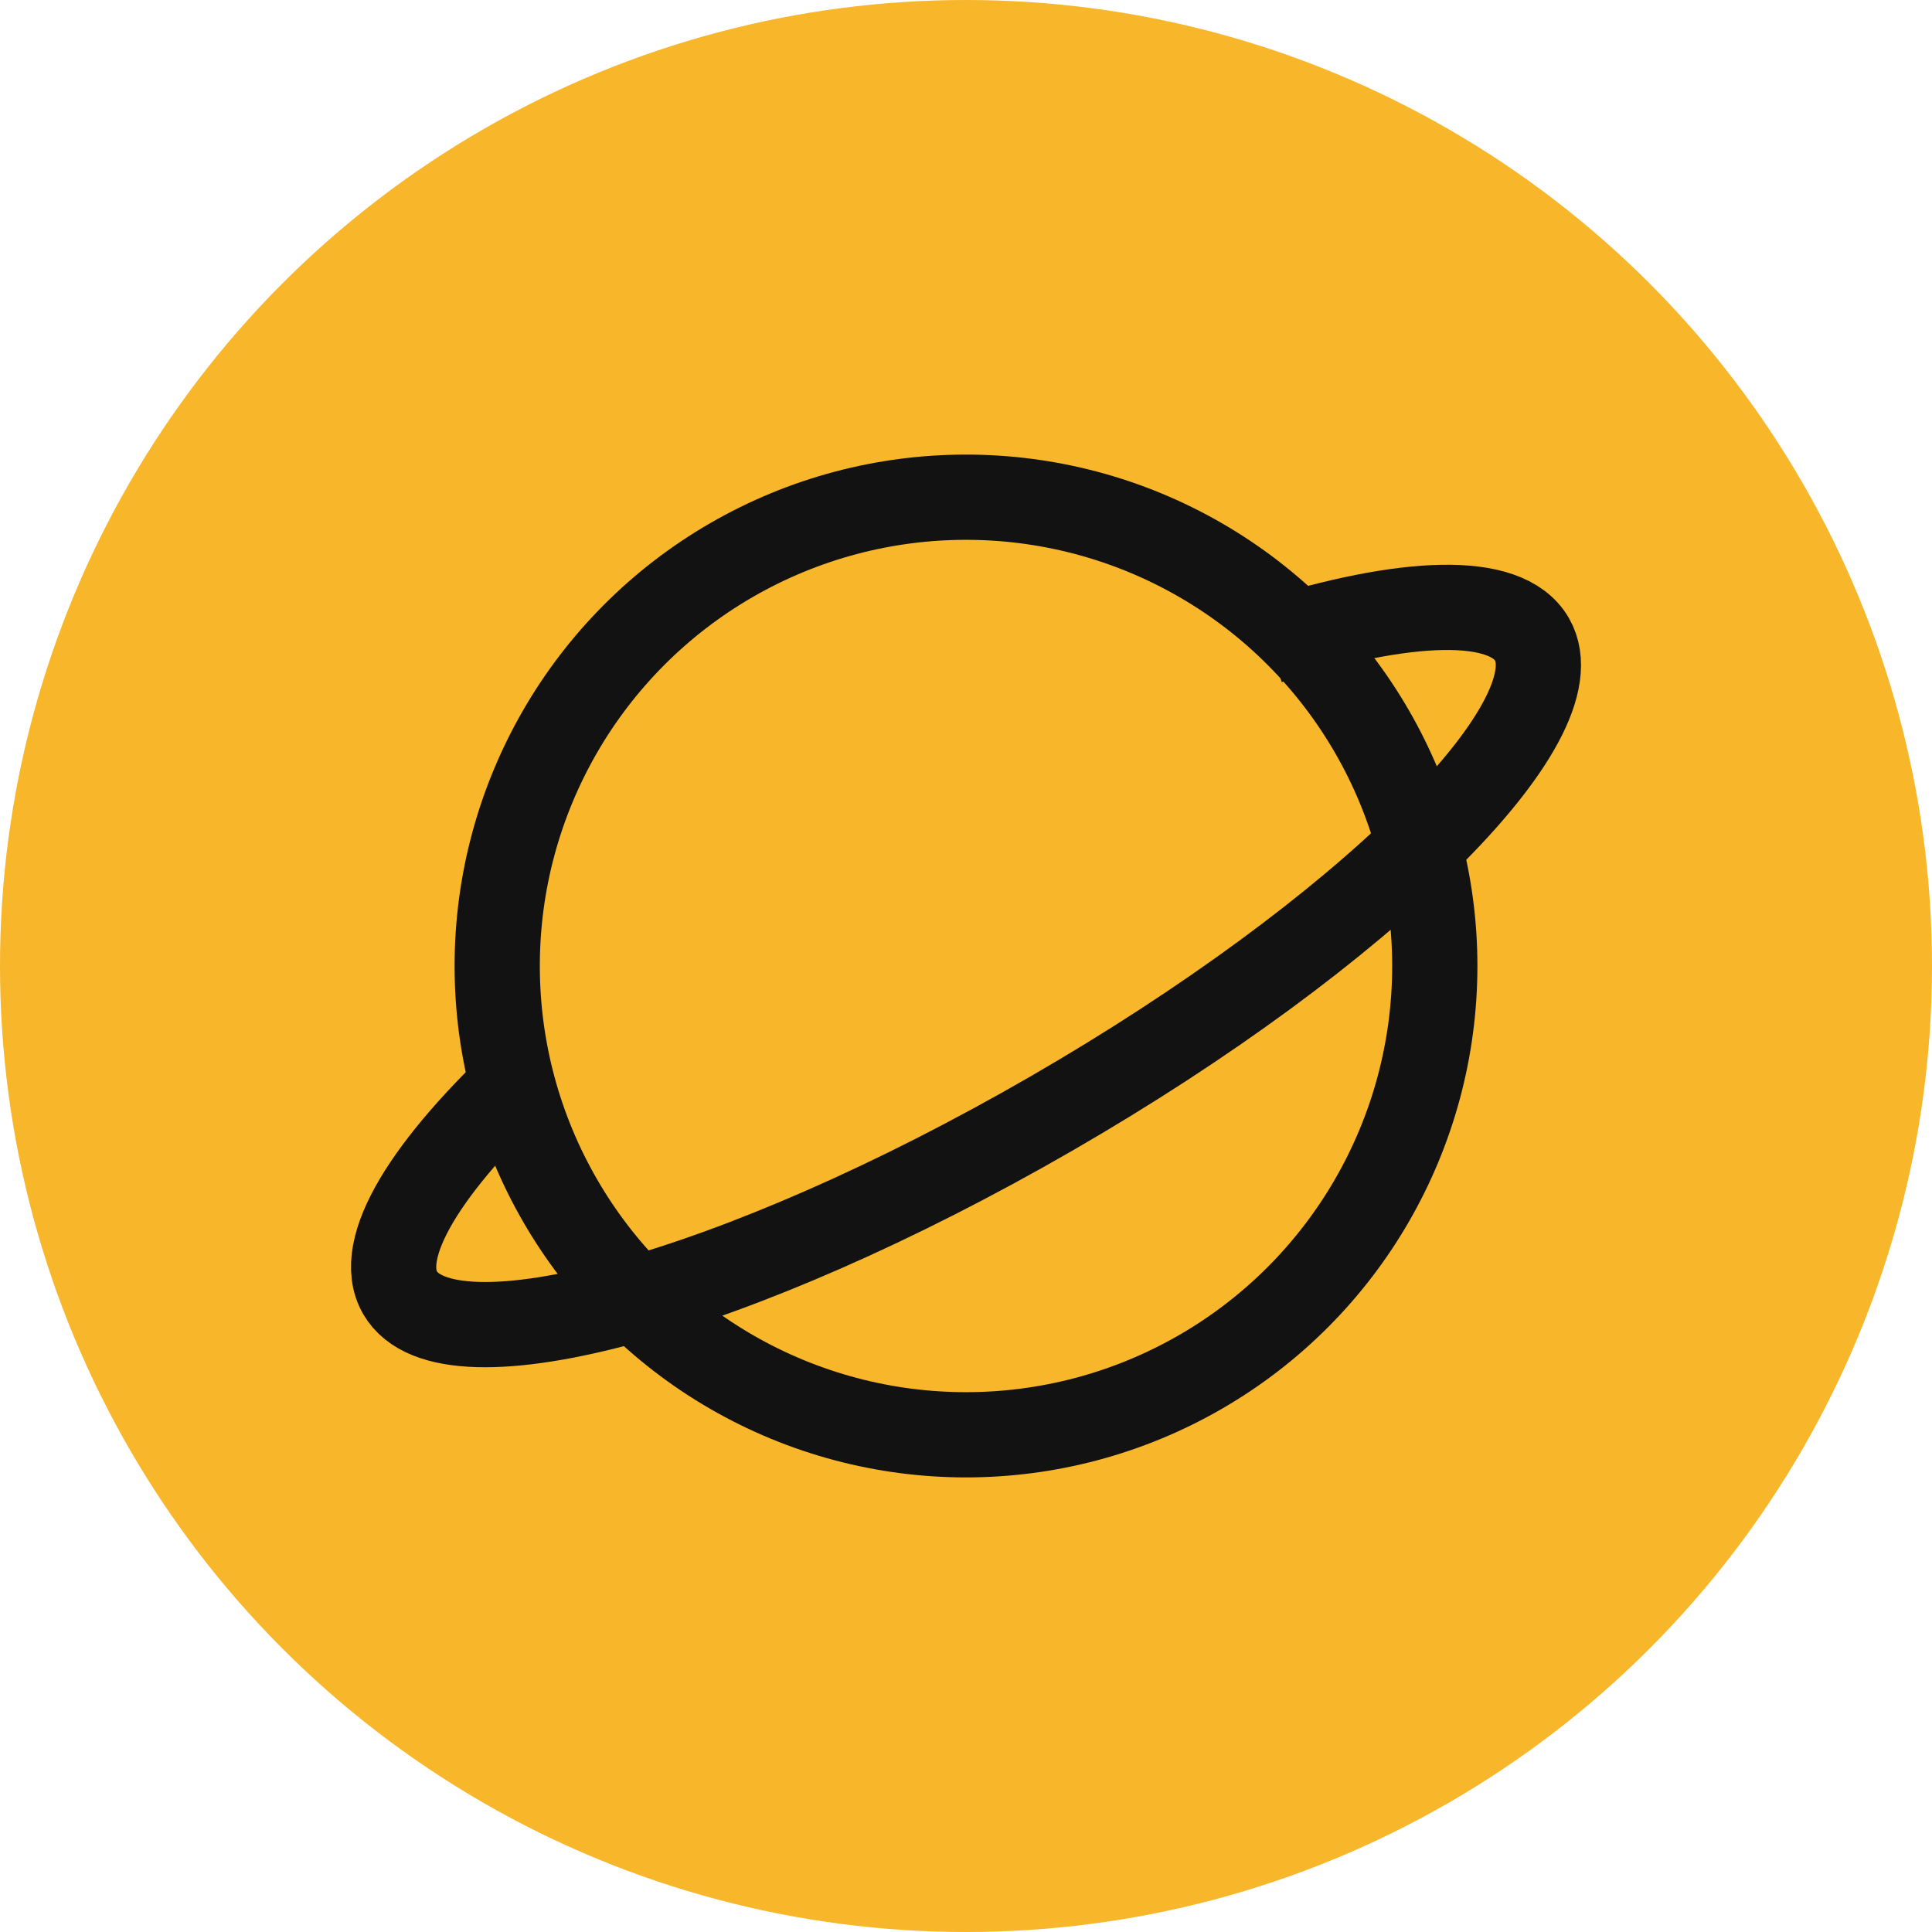 <?xml version="1.0" encoding="UTF-8"?>
<svg width="68px" height="68px" viewBox="0 0 68 68" version="1.1" xmlns="http://www.w3.org/2000/svg" xmlns:xlink="http://www.w3.org/1999/xlink">
    <title>icon_communnity</title>
    <g id="页面-1" stroke="none" stroke-width="1" fill="none" fill-rule="evenodd">
        <g id="nutbox-HOME-2" transform="translate(-702, -1310)">
            <g id="编组-5" transform="translate(214, 1040)">
                <g id="编组-19备份-3" transform="translate(360, 176)">
                    <g id="icon_communnity" transform="translate(128, 94)">
                        <circle id="椭圆形" fill="#F8B62A" cx="34" cy="34" r="34"></circle>
                        <g id="编组-7" transform="translate(11.801, 16)" stroke="#121212" stroke-width="3">
                            <circle id="椭圆形" cx="22.199" cy="18" r="16.5"></circle>
                            <path d="M7.445,13.381 C2.612,14.481 -0.441,16.099 -0.441,17.904 C-0.441,21.217 9.856,23.904 22.559,23.904 C35.261,23.904 45.559,21.217 45.559,17.904 C45.559,16.078 42.435,14.444 37.506,13.343" id="路径" transform="translate(22.559, 18.623) rotate(-30) translate(-22.559, -18.623) "></path>
                        </g>
                    </g>
                </g>
            </g>
        </g>
    </g>
</svg>
